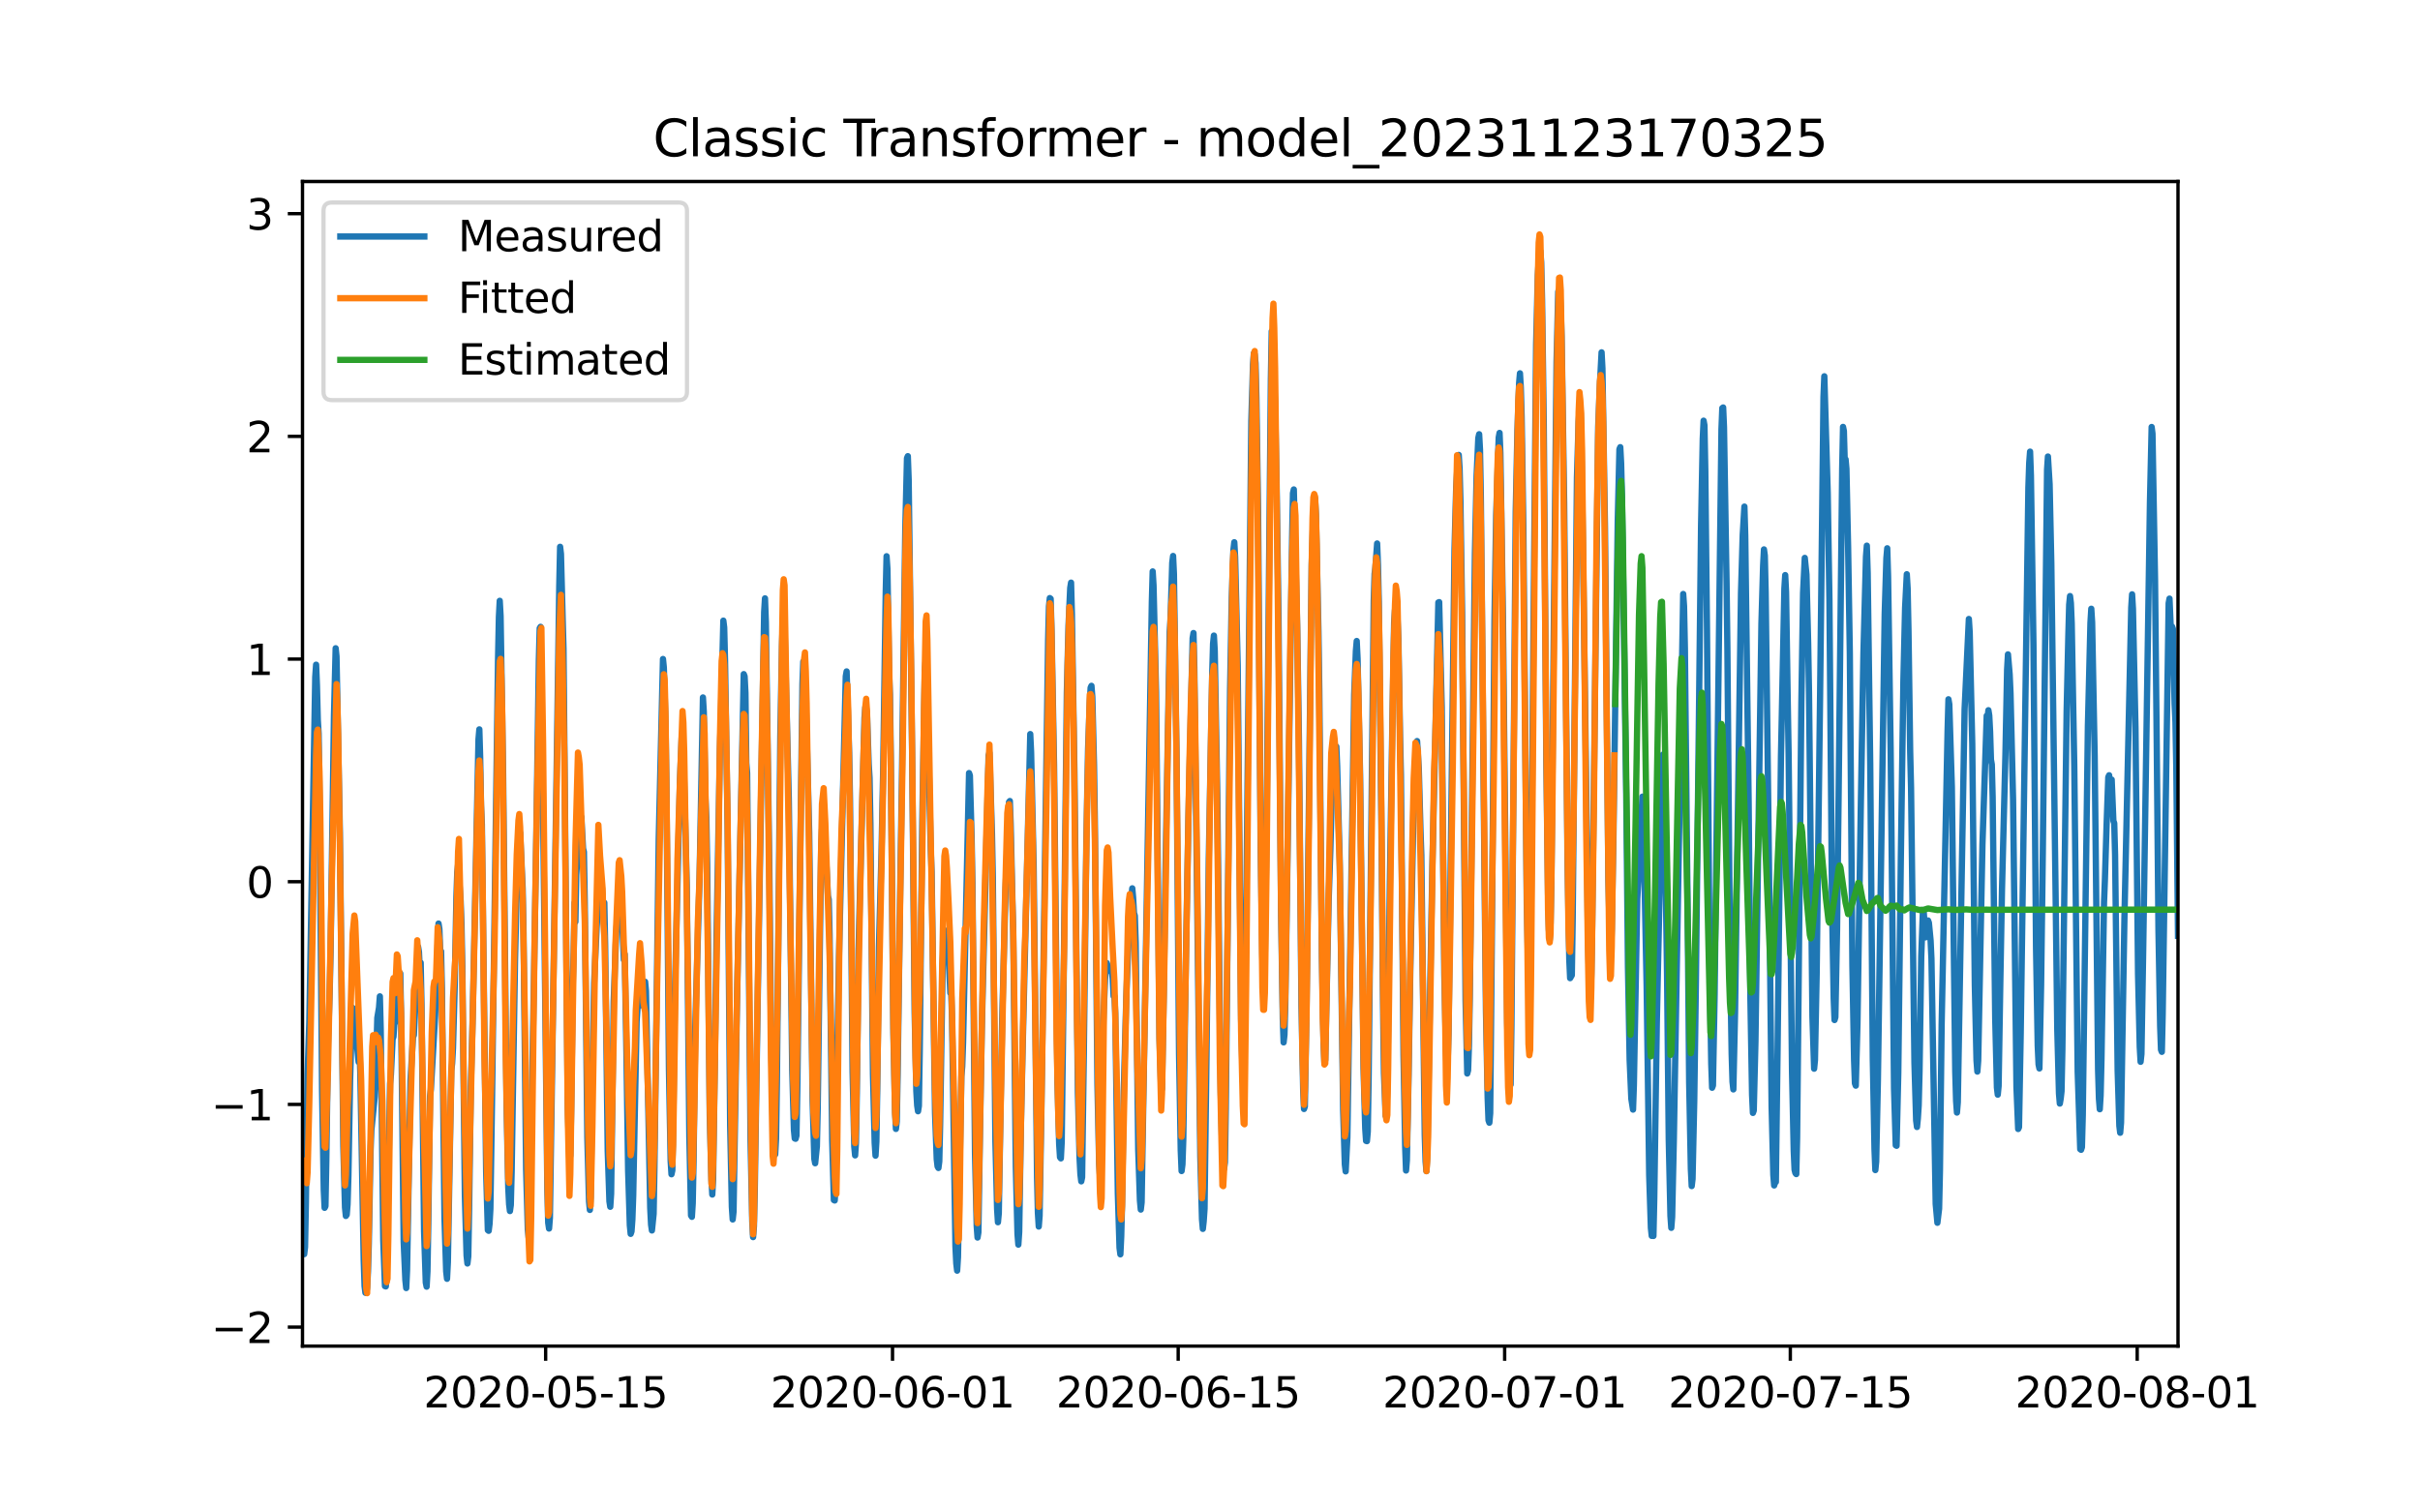 <?xml version="1.0" encoding="utf-8" standalone="no"?>
<!DOCTYPE svg PUBLIC "-//W3C//DTD SVG 1.1//EN"
  "http://www.w3.org/Graphics/SVG/1.1/DTD/svg11.dtd">
<svg xmlns:xlink="http://www.w3.org/1999/xlink" width="576pt" height="360pt" viewBox="0 0 576 360" xmlns="http://www.w3.org/2000/svg" version="1.1">
 <defs>
  <style type="text/css">*{stroke-linejoin: round; stroke-linecap: butt}</style>
 </defs>
 <g id="figure_1">
  <g id="patch_1">
   <path d="M 0 360 
L 576 360 
L 576 0 
L 0 0 
z
" style="fill: #ffffff"/>
  </g>
  <g id="axes_1">
   <g id="patch_2">
    <path d="M 72 320.4 
L 518.4 320.4 
L 518.4 43.2 
L 72 43.2 
z
" style="fill: #ffffff"/>
   </g>
   <g id="matplotlib.axis_1">
    <g id="xtick_1">
     <g id="line2d_1">
      <defs>
       <path id="m9da4e1f06c" d="M 0 0 
L 0 3.5 
" style="stroke: #000000; stroke-width: 0.8"/>
      </defs>
      <g>
       <use xlink:href="#m9da4e1f06c" x="129.874" y="320.4" style="stroke: #000000; stroke-width: 0.8"/>
      </g>
     </g>
     <g id="text_1">
      <!-- 2020-05-15 -->
      <g transform="translate(100.816 334.998) scale(0.1 -0.1)">
       <defs>
        <path id="DejaVuSans-32" d="M 1228 531 
L 3431 531 
L 3431 0 
L 469 0 
L 469 531 
Q 828 903 1448 1529 
Q 2069 2156 2228 2338 
Q 2531 2678 2651 2914 
Q 2772 3150 2772 3378 
Q 2772 3750 2511 3984 
Q 2250 4219 1831 4219 
Q 1534 4219 1204 4116 
Q 875 4013 500 3803 
L 500 4441 
Q 881 4594 1212 4672 
Q 1544 4750 1819 4750 
Q 2544 4750 2975 4387 
Q 3406 4025 3406 3419 
Q 3406 3131 3298 2873 
Q 3191 2616 2906 2266 
Q 2828 2175 2409 1742 
Q 1991 1309 1228 531 
z
" transform="scale(0.016)"/>
        <path id="DejaVuSans-30" d="M 2034 4250 
Q 1547 4250 1301 3770 
Q 1056 3291 1056 2328 
Q 1056 1369 1301 889 
Q 1547 409 2034 409 
Q 2525 409 2770 889 
Q 3016 1369 3016 2328 
Q 3016 3291 2770 3770 
Q 2525 4250 2034 4250 
z
M 2034 4750 
Q 2819 4750 3233 4129 
Q 3647 3509 3647 2328 
Q 3647 1150 3233 529 
Q 2819 -91 2034 -91 
Q 1250 -91 836 529 
Q 422 1150 422 2328 
Q 422 3509 836 4129 
Q 1250 4750 2034 4750 
z
" transform="scale(0.016)"/>
        <path id="DejaVuSans-2d" d="M 313 2009 
L 1997 2009 
L 1997 1497 
L 313 1497 
L 313 2009 
z
" transform="scale(0.016)"/>
        <path id="DejaVuSans-35" d="M 691 4666 
L 3169 4666 
L 3169 4134 
L 1269 4134 
L 1269 2991 
Q 1406 3038 1543 3061 
Q 1681 3084 1819 3084 
Q 2600 3084 3056 2656 
Q 3513 2228 3513 1497 
Q 3513 744 3044 326 
Q 2575 -91 1722 -91 
Q 1428 -91 1123 -41 
Q 819 9 494 109 
L 494 744 
Q 775 591 1075 516 
Q 1375 441 1709 441 
Q 2250 441 2565 725 
Q 2881 1009 2881 1497 
Q 2881 1984 2565 2268 
Q 2250 2553 1709 2553 
Q 1456 2553 1204 2497 
Q 953 2441 691 2322 
L 691 4666 
z
" transform="scale(0.016)"/>
        <path id="DejaVuSans-31" d="M 794 531 
L 1825 531 
L 1825 4091 
L 703 3866 
L 703 4441 
L 1819 4666 
L 2450 4666 
L 2450 531 
L 3481 531 
L 3481 0 
L 794 0 
L 794 531 
z
" transform="scale(0.016)"/>
       </defs>
       <use xlink:href="#DejaVuSans-32"/>
       <use xlink:href="#DejaVuSans-30" x="63.623"/>
       <use xlink:href="#DejaVuSans-32" x="127.246"/>
       <use xlink:href="#DejaVuSans-30" x="190.869"/>
       <use xlink:href="#DejaVuSans-2d" x="254.492"/>
       <use xlink:href="#DejaVuSans-30" x="290.576"/>
       <use xlink:href="#DejaVuSans-35" x="354.199"/>
       <use xlink:href="#DejaVuSans-2d" x="417.822"/>
       <use xlink:href="#DejaVuSans-31" x="453.906"/>
       <use xlink:href="#DejaVuSans-35" x="517.529"/>
      </g>
     </g>
    </g>
    <g id="xtick_2">
     <g id="line2d_2">
      <g>
       <use xlink:href="#m9da4e1f06c" x="212.436" y="320.4" style="stroke: #000000; stroke-width: 0.8"/>
      </g>
     </g>
     <g id="text_2">
      <!-- 2020-06-01 -->
      <g transform="translate(183.378 334.998) scale(0.1 -0.1)">
       <defs>
        <path id="DejaVuSans-36" d="M 2113 2584 
Q 1688 2584 1439 2293 
Q 1191 2003 1191 1497 
Q 1191 994 1439 701 
Q 1688 409 2113 409 
Q 2538 409 2786 701 
Q 3034 994 3034 1497 
Q 3034 2003 2786 2293 
Q 2538 2584 2113 2584 
z
M 3366 4563 
L 3366 3988 
Q 3128 4100 2886 4159 
Q 2644 4219 2406 4219 
Q 1781 4219 1451 3797 
Q 1122 3375 1075 2522 
Q 1259 2794 1537 2939 
Q 1816 3084 2150 3084 
Q 2853 3084 3261 2657 
Q 3669 2231 3669 1497 
Q 3669 778 3244 343 
Q 2819 -91 2113 -91 
Q 1303 -91 875 529 
Q 447 1150 447 2328 
Q 447 3434 972 4092 
Q 1497 4750 2381 4750 
Q 2619 4750 2861 4703 
Q 3103 4656 3366 4563 
z
" transform="scale(0.016)"/>
       </defs>
       <use xlink:href="#DejaVuSans-32"/>
       <use xlink:href="#DejaVuSans-30" x="63.623"/>
       <use xlink:href="#DejaVuSans-32" x="127.246"/>
       <use xlink:href="#DejaVuSans-30" x="190.869"/>
       <use xlink:href="#DejaVuSans-2d" x="254.492"/>
       <use xlink:href="#DejaVuSans-30" x="290.576"/>
       <use xlink:href="#DejaVuSans-36" x="354.199"/>
       <use xlink:href="#DejaVuSans-2d" x="417.822"/>
       <use xlink:href="#DejaVuSans-30" x="453.906"/>
       <use xlink:href="#DejaVuSans-31" x="517.529"/>
      </g>
     </g>
    </g>
    <g id="xtick_3">
     <g id="line2d_3">
      <g>
       <use xlink:href="#m9da4e1f06c" x="280.428" y="320.4" style="stroke: #000000; stroke-width: 0.8"/>
      </g>
     </g>
     <g id="text_3">
      <!-- 2020-06-15 -->
      <g transform="translate(251.37 334.998) scale(0.1 -0.1)">
       <use xlink:href="#DejaVuSans-32"/>
       <use xlink:href="#DejaVuSans-30" x="63.623"/>
       <use xlink:href="#DejaVuSans-32" x="127.246"/>
       <use xlink:href="#DejaVuSans-30" x="190.869"/>
       <use xlink:href="#DejaVuSans-2d" x="254.492"/>
       <use xlink:href="#DejaVuSans-30" x="290.576"/>
       <use xlink:href="#DejaVuSans-36" x="354.199"/>
       <use xlink:href="#DejaVuSans-2d" x="417.822"/>
       <use xlink:href="#DejaVuSans-31" x="453.906"/>
       <use xlink:href="#DejaVuSans-35" x="517.529"/>
      </g>
     </g>
    </g>
    <g id="xtick_4">
     <g id="line2d_4">
      <g>
       <use xlink:href="#m9da4e1f06c" x="358.133" y="320.4" style="stroke: #000000; stroke-width: 0.8"/>
      </g>
     </g>
     <g id="text_4">
      <!-- 2020-07-01 -->
      <g transform="translate(329.075 334.998) scale(0.1 -0.1)">
       <defs>
        <path id="DejaVuSans-37" d="M 525 4666 
L 3525 4666 
L 3525 4397 
L 1831 0 
L 1172 0 
L 2766 4134 
L 525 4134 
L 525 4666 
z
" transform="scale(0.016)"/>
       </defs>
       <use xlink:href="#DejaVuSans-32"/>
       <use xlink:href="#DejaVuSans-30" x="63.623"/>
       <use xlink:href="#DejaVuSans-32" x="127.246"/>
       <use xlink:href="#DejaVuSans-30" x="190.869"/>
       <use xlink:href="#DejaVuSans-2d" x="254.492"/>
       <use xlink:href="#DejaVuSans-30" x="290.576"/>
       <use xlink:href="#DejaVuSans-37" x="354.199"/>
       <use xlink:href="#DejaVuSans-2d" x="417.822"/>
       <use xlink:href="#DejaVuSans-30" x="453.906"/>
       <use xlink:href="#DejaVuSans-31" x="517.529"/>
      </g>
     </g>
    </g>
    <g id="xtick_5">
     <g id="line2d_5">
      <g>
       <use xlink:href="#m9da4e1f06c" x="426.125" y="320.4" style="stroke: #000000; stroke-width: 0.8"/>
      </g>
     </g>
     <g id="text_5">
      <!-- 2020-07-15 -->
      <g transform="translate(397.067 334.998) scale(0.1 -0.1)">
       <use xlink:href="#DejaVuSans-32"/>
       <use xlink:href="#DejaVuSans-30" x="63.623"/>
       <use xlink:href="#DejaVuSans-32" x="127.246"/>
       <use xlink:href="#DejaVuSans-30" x="190.869"/>
       <use xlink:href="#DejaVuSans-2d" x="254.492"/>
       <use xlink:href="#DejaVuSans-30" x="290.576"/>
       <use xlink:href="#DejaVuSans-37" x="354.199"/>
       <use xlink:href="#DejaVuSans-2d" x="417.822"/>
       <use xlink:href="#DejaVuSans-31" x="453.906"/>
       <use xlink:href="#DejaVuSans-35" x="517.529"/>
      </g>
     </g>
    </g>
    <g id="xtick_6">
     <g id="line2d_6">
      <g>
       <use xlink:href="#m9da4e1f06c" x="508.687" y="320.4" style="stroke: #000000; stroke-width: 0.8"/>
      </g>
     </g>
     <g id="text_6">
      <!-- 2020-08-01 -->
      <g transform="translate(479.629 334.998) scale(0.1 -0.1)">
       <defs>
        <path id="DejaVuSans-38" d="M 2034 2216 
Q 1584 2216 1326 1975 
Q 1069 1734 1069 1313 
Q 1069 891 1326 650 
Q 1584 409 2034 409 
Q 2484 409 2743 651 
Q 3003 894 3003 1313 
Q 3003 1734 2745 1975 
Q 2488 2216 2034 2216 
z
M 1403 2484 
Q 997 2584 770 2862 
Q 544 3141 544 3541 
Q 544 4100 942 4425 
Q 1341 4750 2034 4750 
Q 2731 4750 3128 4425 
Q 3525 4100 3525 3541 
Q 3525 3141 3298 2862 
Q 3072 2584 2669 2484 
Q 3125 2378 3379 2068 
Q 3634 1759 3634 1313 
Q 3634 634 3220 271 
Q 2806 -91 2034 -91 
Q 1263 -91 848 271 
Q 434 634 434 1313 
Q 434 1759 690 2068 
Q 947 2378 1403 2484 
z
M 1172 3481 
Q 1172 3119 1398 2916 
Q 1625 2713 2034 2713 
Q 2441 2713 2670 2916 
Q 2900 3119 2900 3481 
Q 2900 3844 2670 4047 
Q 2441 4250 2034 4250 
Q 1625 4250 1398 4047 
Q 1172 3844 1172 3481 
z
" transform="scale(0.016)"/>
       </defs>
       <use xlink:href="#DejaVuSans-32"/>
       <use xlink:href="#DejaVuSans-30" x="63.623"/>
       <use xlink:href="#DejaVuSans-32" x="127.246"/>
       <use xlink:href="#DejaVuSans-30" x="190.869"/>
       <use xlink:href="#DejaVuSans-2d" x="254.492"/>
       <use xlink:href="#DejaVuSans-30" x="290.576"/>
       <use xlink:href="#DejaVuSans-38" x="354.199"/>
       <use xlink:href="#DejaVuSans-2d" x="417.822"/>
       <use xlink:href="#DejaVuSans-30" x="453.906"/>
       <use xlink:href="#DejaVuSans-31" x="517.529"/>
      </g>
     </g>
    </g>
   </g>
   <g id="matplotlib.axis_2">
    <g id="ytick_1">
     <g id="line2d_7">
      <defs>
       <path id="m617c417a61" d="M 0 0 
L -3.5 0 
" style="stroke: #000000; stroke-width: 0.8"/>
      </defs>
      <g>
       <use xlink:href="#m617c417a61" x="72" y="315.877" style="stroke: #000000; stroke-width: 0.8"/>
      </g>
     </g>
     <g id="text_7">
      <!-- −2 -->
      <g transform="translate(50.258 319.676) scale(0.1 -0.1)">
       <defs>
        <path id="DejaVuSans-2212" d="M 678 2272 
L 4684 2272 
L 4684 1741 
L 678 1741 
L 678 2272 
z
" transform="scale(0.016)"/>
       </defs>
       <use xlink:href="#DejaVuSans-2212"/>
       <use xlink:href="#DejaVuSans-32" x="83.789"/>
      </g>
     </g>
    </g>
    <g id="ytick_2">
     <g id="line2d_8">
      <g>
       <use xlink:href="#m617c417a61" x="72" y="262.873" style="stroke: #000000; stroke-width: 0.8"/>
      </g>
     </g>
     <g id="text_8">
      <!-- −1 -->
      <g transform="translate(50.258 266.672) scale(0.1 -0.1)">
       <use xlink:href="#DejaVuSans-2212"/>
       <use xlink:href="#DejaVuSans-31" x="83.789"/>
      </g>
     </g>
    </g>
    <g id="ytick_3">
     <g id="line2d_9">
      <g>
       <use xlink:href="#m617c417a61" x="72" y="209.869" style="stroke: #000000; stroke-width: 0.8"/>
      </g>
     </g>
     <g id="text_9">
      <!-- 0 -->
      <g transform="translate(58.638 213.668) scale(0.1 -0.1)">
       <use xlink:href="#DejaVuSans-30"/>
      </g>
     </g>
    </g>
    <g id="ytick_4">
     <g id="line2d_10">
      <g>
       <use xlink:href="#m617c417a61" x="72" y="156.865" style="stroke: #000000; stroke-width: 0.8"/>
      </g>
     </g>
     <g id="text_10">
      <!-- 1 -->
      <g transform="translate(58.638 160.664) scale(0.1 -0.1)">
       <use xlink:href="#DejaVuSans-31"/>
      </g>
     </g>
    </g>
    <g id="ytick_5">
     <g id="line2d_11">
      <g>
       <use xlink:href="#m617c417a61" x="72" y="103.861" style="stroke: #000000; stroke-width: 0.8"/>
      </g>
     </g>
     <g id="text_11">
      <!-- 2 -->
      <g transform="translate(58.638 107.66) scale(0.1 -0.1)">
       <use xlink:href="#DejaVuSans-32"/>
      </g>
     </g>
    </g>
    <g id="ytick_6">
     <g id="line2d_12">
      <g>
       <use xlink:href="#m617c417a61" x="72" y="50.857" style="stroke: #000000; stroke-width: 0.8"/>
      </g>
     </g>
     <g id="text_12">
      <!-- 3 -->
      <g transform="translate(58.638 54.657) scale(0.1 -0.1)">
       <defs>
        <path id="DejaVuSans-33" d="M 2597 2516 
Q 3050 2419 3304 2112 
Q 3559 1806 3559 1356 
Q 3559 666 3084 287 
Q 2609 -91 1734 -91 
Q 1441 -91 1130 -33 
Q 819 25 488 141 
L 488 750 
Q 750 597 1062 519 
Q 1375 441 1716 441 
Q 2309 441 2620 675 
Q 2931 909 2931 1356 
Q 2931 1769 2642 2001 
Q 2353 2234 1838 2234 
L 1294 2234 
L 1294 2753 
L 1863 2753 
Q 2328 2753 2575 2939 
Q 2822 3125 2822 3475 
Q 2822 3834 2567 4026 
Q 2313 4219 1838 4219 
Q 1578 4219 1281 4162 
Q 984 4106 628 3988 
L 628 4550 
Q 988 4650 1302 4700 
Q 1616 4750 1894 4750 
Q 2613 4750 3031 4423 
Q 3450 4097 3450 3541 
Q 3450 3153 3228 2886 
Q 3006 2619 2597 2516 
z
" transform="scale(0.016)"/>
       </defs>
       <use xlink:href="#DejaVuSans-33"/>
      </g>
     </g>
    </g>
   </g>
   <g id="line2d_13">
    <path d="M 72 287.279 
L 72.405 298.512 
L 72.607 296.806 
L 72.809 286.239 
L 73.214 255.62 
L 73.619 243.305 
L 75.035 161.14 
L 75.238 158.207 
L 75.44 163.22 
L 75.642 171.353 
L 75.845 174.619 
L 76.047 189.721 
L 76.654 259.322 
L 77.059 283.16 
L 77.261 287.487 
L 77.464 287.113 
L 77.666 276.504 
L 78.071 248.277 
L 78.475 235.921 
L 78.678 226.872 
L 79.487 170.417 
L 79.892 154.296 
L 80.094 156.231 
L 80.904 198.25 
L 81.713 272.885 
L 82.118 287.404 
L 82.32 289.422 
L 82.523 289.13 
L 82.725 286.634 
L 82.927 279.874 
L 83.332 257.096 
L 83.737 242.91 
L 83.939 239.894 
L 84.141 240.164 
L 84.546 246.509 
L 84.749 248.589 
L 84.951 248.61 
L 85.356 252.77 
L 85.558 249.462 
L 85.76 255.536 
L 86.57 300.093 
L 86.772 306.125 
L 86.974 307.706 
L 87.177 307.768 
L 87.379 306.437 
L 87.582 302.735 
L 87.784 296.036 
L 88.189 274.174 
L 88.391 269.036 
L 89.2 261.028 
L 89.403 256.93 
L 89.807 242.265 
L 90.212 239.831 
L 90.415 237.148 
L 90.617 245.032 
L 91.224 295.184 
L 91.629 306.125 
L 91.831 306.188 
L 92.033 303.712 
L 92.843 257.949 
L 93.045 255.828 
L 93.45 247.299 
L 93.652 246.779 
L 93.855 243.867 
L 94.057 243.243 
L 94.259 240.643 
L 94.462 234.298 
L 94.664 231.469 
L 94.866 232.385 
L 95.069 235.505 
L 95.271 231.698 
L 95.473 241.724 
L 96.081 295.558 
L 96.485 304.69 
L 96.688 306.583 
L 96.89 302.277 
L 97.699 257.221 
L 98.306 246.8 
L 98.509 246.425 
L 99.521 225.374 
L 99.723 226.623 
L 99.925 230.949 
L 100.128 229.14 
L 100.33 239.207 
L 100.937 293.104 
L 101.342 305.272 
L 101.544 306.25 
L 101.747 302.568 
L 101.949 290.711 
L 102.354 260.924 
L 102.556 259.385 
L 103.568 241.745 
L 104.377 219.821 
L 104.58 221.089 
L 104.782 226.435 
L 104.984 226.415 
L 105.187 235.234 
L 105.794 289.983 
L 106.198 302.63 
L 106.401 304.378 
L 106.603 300.384 
L 107.413 254.829 
L 107.615 253.123 
L 107.817 249.483 
L 108.222 235.068 
L 108.627 213.539 
L 108.829 207.652 
L 109.031 205.78 
L 109.638 214.391 
L 109.841 219.779 
L 110.043 230.096 
L 110.65 284.7 
L 111.055 298.845 
L 111.257 300.738 
L 111.46 299.011 
L 111.662 287.695 
L 112.067 258.677 
L 112.471 243.804 
L 113.888 175.951 
L 114.09 173.6 
L 114.293 180.36 
L 114.495 191.697 
L 114.697 196.253 
L 115.102 229.992 
L 115.709 278.959 
L 116.114 292.791 
L 116.316 292.958 
L 116.519 291.315 
L 116.721 287.716 
L 117.126 260.695 
L 118.542 156.876 
L 118.745 146.85 
L 118.947 143.001 
L 119.149 146.642 
L 119.756 184.209 
L 120.566 262.921 
L 120.97 282.578 
L 121.173 286.634 
L 121.375 288.257 
L 121.578 286.822 
L 121.78 278.959 
L 122.589 228.37 
L 123.196 203.117 
L 123.399 198.582 
L 123.601 198.79 
L 123.803 198.229 
L 124.411 211.521 
L 124.613 222.4 
L 125.22 278.231 
L 125.625 292.646 
L 125.827 294.622 
L 126.029 292.105 
L 127.041 236.17 
L 127.648 199.061 
L 128.255 157.021 
L 128.458 149.533 
L 128.66 149.2 
L 129.267 193.174 
L 130.279 283.285 
L 130.481 291.044 
L 130.684 292.417 
L 130.886 289.859 
L 132.505 181.817 
L 133.112 139.486 
L 133.314 130.146 
L 133.517 131.831 
L 133.921 147.078 
L 134.124 154.442 
L 135.135 263.441 
L 135.54 275.963 
L 135.743 275.027 
L 135.945 264.523 
L 136.35 233.362 
L 136.552 226.643 
L 136.754 214.87 
L 136.957 219.404 
L 137.159 208.193 
L 137.766 199.435 
L 137.968 199.83 
L 138.373 194.464 
L 138.778 201.952 
L 138.98 202.784 
L 139.183 214.495 
L 139.79 270.68 
L 140.194 285.927 
L 140.397 287.986 
L 140.599 284.991 
L 141.004 255.016 
L 141.409 234.007 
L 142.016 220.715 
L 142.623 211.646 
L 142.825 211.375 
L 143.027 210.169 
L 143.23 210.855 
L 143.634 216.097 
L 143.837 214.87 
L 144.039 224.979 
L 144.646 273.946 
L 145.051 285.948 
L 145.253 287.238 
L 145.456 284.117 
L 145.86 254.684 
L 146.063 238.354 
L 146.67 222.005 
L 146.872 219.342 
L 147.075 218.26 
L 147.479 207.236 
L 147.682 215.639 
L 147.884 216.617 
L 148.086 219.217 
L 148.491 228.474 
L 148.693 227.122 
L 149.098 250.606 
L 149.503 278.584 
L 149.908 291.627 
L 150.11 293.686 
L 150.312 293.104 
L 150.515 290.275 
L 150.717 284.554 
L 151.122 263.628 
L 151.526 243.076 
L 151.931 237.252 
L 152.133 236.815 
L 152.336 238.791 
L 152.538 239.311 
L 152.741 237.252 
L 152.943 237.543 
L 153.145 236.566 
L 153.348 236.607 
L 153.55 233.674 
L 153.752 235.879 
L 154.764 287.508 
L 154.966 291.481 
L 155.169 292.875 
L 155.574 288.922 
L 155.776 277.815 
L 156.788 199.622 
L 157.799 156.855 
L 158.002 158.873 
L 158.407 172.123 
L 158.609 185.727 
L 159.216 254.6 
L 159.621 276.275 
L 159.823 279.499 
L 160.025 278.584 
L 160.228 268.745 
L 160.632 236.17 
L 161.847 185.686 
L 162.251 175.597 
L 162.454 175.743 
L 162.656 178.613 
L 163.465 210.543 
L 164.073 270.617 
L 164.477 289.297 
L 164.68 289.63 
L 164.882 286.385 
L 165.084 276.192 
L 165.489 244.304 
L 166.501 209.087 
L 167.31 166.008 
L 167.513 169.377 
L 167.917 190.033 
L 168.12 194.505 
L 168.322 205.904 
L 168.929 265.542 
L 169.334 280.789 
L 169.536 284.325 
L 169.739 280.644 
L 170.143 253.248 
L 170.548 222.816 
L 171.357 178.072 
L 171.56 172.019 
L 172.167 147.723 
L 172.369 149.346 
L 172.572 157.292 
L 173.179 196.419 
L 173.786 267.788 
L 174.19 287.258 
L 174.393 290.254 
L 174.595 288.423 
L 175 264.127 
L 175.405 239.02 
L 177.023 160.454 
L 177.226 160.974 
L 177.428 164.905 
L 177.63 181.567 
L 177.833 184.021 
L 178.238 228.328 
L 178.642 271.429 
L 179.047 290.711 
L 179.249 294.456 
L 179.452 291.918 
L 179.654 283.181 
L 180.261 243.139 
L 181.88 145.705 
L 182.082 142.419 
L 182.285 148.118 
L 183.094 204.74 
L 183.499 243.95 
L 183.904 265.521 
L 184.308 273.405 
L 184.511 274.778 
L 184.713 271.117 
L 184.915 257.658 
L 185.725 175.181 
L 186.129 153.672 
L 186.332 147.578 
L 186.534 146.808 
L 186.737 149.367 
L 187.748 190.054 
L 188.558 254.642 
L 188.962 268.912 
L 189.165 270.971 
L 189.367 271.054 
L 189.57 270.305 
L 189.772 259.447 
L 190.986 162.825 
L 191.188 157.479 
L 191.391 157.437 
L 191.795 166.652 
L 192.605 198.187 
L 193.414 261.985 
L 193.819 275.797 
L 194.021 276.878 
L 194.426 272.885 
L 194.628 263.857 
L 195.438 202.472 
L 195.64 197.418 
L 195.843 198.645 
L 196.247 204.76 
L 196.45 205.343 
L 196.652 204.948 
L 197.057 213.227 
L 197.259 214.079 
L 197.461 222.566 
L 198.069 271.325 
L 198.473 285.636 
L 198.676 285.74 
L 198.878 282.058 
L 199.283 251.002 
L 199.687 227.975 
L 201.306 160.974 
L 201.509 159.809 
L 202.116 179.175 
L 202.318 190.428 
L 202.925 255.079 
L 203.33 272.885 
L 203.532 275.006 
L 203.735 271.99 
L 203.937 260.362 
L 204.342 226.061 
L 205.758 170.896 
L 205.96 168.379 
L 206.163 168.525 
L 206.365 169.96 
L 206.77 181.921 
L 206.972 185.145 
L 207.175 196.086 
L 207.782 255.682 
L 208.186 271.99 
L 208.389 275.069 
L 208.591 271.699 
L 208.793 259.717 
L 209.198 225.603 
L 209.805 203.117 
L 210.21 183.044 
L 210.817 140.963 
L 211.019 132.393 
L 211.222 135.388 
L 211.626 160.1 
L 211.829 165.363 
L 212.031 180.236 
L 212.638 245.905 
L 213.043 264.668 
L 213.245 268.704 
L 213.448 266.977 
L 213.65 256.16 
L 214.257 212.478 
L 214.662 185.873 
L 215.471 125.944 
L 215.876 109.054 
L 216.078 108.575 
L 216.281 114.171 
L 217.09 178.572 
L 217.697 241.1 
L 218.102 259.738 
L 218.304 263.129 
L 218.507 264.502 
L 218.709 263.233 
L 218.911 250.378 
L 219.518 195.046 
L 220.125 159.497 
L 220.328 157.313 
L 220.53 159.559 
L 221.542 202.285 
L 221.744 207.485 
L 222.554 264.939 
L 222.958 275.922 
L 223.161 277.648 
L 223.363 278.002 
L 223.566 276.421 
L 223.768 267.622 
L 224.375 229.035 
L 224.78 221.381 
L 225.387 223.461 
L 225.589 227.018 
L 225.791 227.912 
L 226.196 236.378 
L 226.399 236.025 
L 226.601 242.515 
L 227.41 296.661 
L 227.613 300.738 
L 227.815 302.443 
L 228.017 299.219 
L 228.827 256.202 
L 229.029 253.851 
L 229.232 248.048 
L 230.648 184.001 
L 230.85 184.583 
L 231.255 199.144 
L 231.457 210.148 
L 232.065 274.466 
L 232.469 291.814 
L 232.672 294.56 
L 232.874 293.332 
L 233.279 267.788 
L 233.683 245.032 
L 235.302 179.799 
L 235.505 179.196 
L 236.112 198.499 
L 236.314 208.962 
L 236.921 271.72 
L 237.326 287.758 
L 237.528 290.919 
L 237.731 288.777 
L 238.135 264.585 
L 238.54 242.577 
L 239.349 211.334 
L 239.754 201.224 
L 240.159 190.907 
L 240.361 190.657 
L 240.564 196.169 
L 240.968 213.955 
L 241.171 221.609 
L 241.778 277.711 
L 242.182 293.728 
L 242.385 296.245 
L 242.587 293.228 
L 242.992 268.267 
L 243.397 250.128 
L 245.218 174.723 
L 245.42 179.008 
L 246.027 206.071 
L 246.837 280.29 
L 247.039 288.735 
L 247.241 291.939 
L 247.444 289.38 
L 247.848 265.583 
L 249.467 152.466 
L 249.67 144.312 
L 249.872 142.356 
L 250.074 142.523 
L 250.277 149.533 
L 250.884 181.962 
L 251.693 257.679 
L 252.098 272.344 
L 252.3 275.443 
L 252.503 275.714 
L 252.705 271.803 
L 253.11 238.729 
L 253.919 164.801 
L 254.324 148.846 
L 254.729 139.944 
L 254.931 138.675 
L 255.133 146.246 
L 255.74 184.084 
L 256.55 260.029 
L 256.954 275.651 
L 257.157 279.499 
L 257.359 281.184 
L 257.562 280.207 
L 257.966 251.043 
L 258.573 200.163 
L 258.978 178.28 
L 259.383 167.152 
L 259.585 163.678 
L 259.787 163.241 
L 259.99 165.883 
L 260.395 182.025 
L 260.597 195.504 
L 261.204 258.095 
L 261.609 276.982 
L 261.811 279.936 
L 262.013 279.146 
L 262.418 254.954 
L 262.62 242.827 
L 263.025 233.071 
L 263.228 230.242 
L 263.43 229.223 
L 263.835 230.512 
L 264.037 230.2 
L 264.239 231.157 
L 264.442 231.24 
L 264.644 230.97 
L 264.846 233.029 
L 265.049 237.106 
L 265.251 237.106 
L 265.453 241.163 
L 266.061 284.034 
L 266.465 296.993 
L 266.668 298.553 
L 266.87 294.331 
L 267.072 286.301 
L 267.477 259.551 
L 268.084 237.169 
L 268.489 226.789 
L 269.096 215.431 
L 269.501 211.438 
L 269.703 213.643 
L 269.905 217.283 
L 270.108 217.969 
L 270.31 224.334 
L 270.917 273.654 
L 271.322 285.74 
L 271.524 287.903 
L 271.727 286.177 
L 274.155 143.251 
L 274.357 136.012 
L 274.56 139.382 
L 275.167 164.78 
L 275.976 247.133 
L 276.381 259.821 
L 276.583 259.114 
L 276.988 237.065 
L 277.393 207.881 
L 278.404 150.386 
L 278.607 147.307 
L 279.011 133.953 
L 279.214 132.33 
L 279.416 136.636 
L 280.023 178.759 
L 280.63 250.794 
L 281.035 273.8 
L 281.237 278.73 
L 281.44 277.17 
L 281.642 271.221 
L 282.249 229.056 
L 282.856 195.088 
L 283.868 151.883 
L 284.07 150.677 
L 284.273 158.914 
L 285.284 242.806 
L 285.689 275.298 
L 286.094 290.191 
L 286.296 292.5 
L 286.499 290.67 
L 286.701 287.695 
L 287.106 256.368 
L 287.713 204.303 
L 288.522 160.433 
L 288.725 153.236 
L 288.927 151.28 
L 289.129 154.9 
L 289.736 189.055 
L 290.546 259.842 
L 290.95 275.277 
L 291.153 278.085 
L 291.355 278.168 
L 291.558 276.67 
L 291.76 264.065 
L 292.772 164.385 
L 293.176 142.169 
L 293.581 130.812 
L 293.784 129.064 
L 293.986 132.621 
L 294.593 158.415 
L 295.402 242.556 
L 295.807 257.408 
L 296.009 257.242 
L 296.414 236.732 
L 297.831 100.192 
L 298.235 86.734 
L 298.438 84.113 
L 298.64 84.383 
L 298.842 86.463 
L 299.045 94.597 
L 299.45 121.888 
L 300.057 201.827 
L 300.461 227.371 
L 300.664 233.466 
L 300.866 234.194 
L 301.068 227.288 
L 301.473 196.877 
L 302.485 90.312 
L 302.687 78.85 
L 302.89 78.954 
L 303.092 87.15 
L 303.497 95.907 
L 303.901 118.435 
L 304.306 146.725 
L 304.913 216.804 
L 305.318 242.473 
L 305.52 248.11 
L 305.723 246.301 
L 305.925 239.083 
L 306.532 198.624 
L 307.544 127.733 
L 307.746 117.395 
L 307.949 116.5 
L 308.758 149.179 
L 309.163 175.576 
L 309.77 239.374 
L 310.174 259.509 
L 310.377 263.961 
L 310.579 263.378 
L 310.984 239.665 
L 312.198 134.306 
L 312.603 122.533 
L 312.805 118.102 
L 313.007 118.664 
L 313.21 122.408 
L 313.817 150.344 
L 314.019 164.198 
L 314.626 227.579 
L 315.031 248.339 
L 315.233 252.978 
L 315.436 252.312 
L 315.84 233.3 
L 316.245 214.35 
L 316.65 202.181 
L 317.055 186.684 
L 317.662 179.071 
L 317.864 178.613 
L 318.066 177.698 
L 318.269 182.441 
L 318.876 204.864 
L 319.685 264.21 
L 320.09 277.149 
L 320.292 278.813 
L 320.697 270.784 
L 321.102 244.22 
L 322.316 165.3 
L 322.721 154.92 
L 322.923 152.57 
L 323.125 156.751 
L 323.732 184.729 
L 324.542 254.143 
L 324.947 268.62 
L 325.149 271.553 
L 325.351 271.616 
L 325.554 269.328 
L 325.756 256.847 
L 326.97 143.001 
L 327.172 136.595 
L 327.375 134.993 
L 327.78 129.356 
L 327.982 134.41 
L 328.184 143.313 
L 328.791 195.629 
L 329.196 239.915 
L 329.398 255.349 
L 329.803 265.583 
L 330.005 264.627 
L 330.208 258.948 
L 330.815 209.815 
L 331.422 171.104 
L 331.827 148.139 
L 332.029 145.206 
L 332.231 145.227 
L 332.434 145.414 
L 332.636 147.536 
L 332.838 152.133 
L 333.243 175.347 
L 333.446 184.479 
L 334.053 251.043 
L 334.457 273.113 
L 334.66 278.605 
L 334.862 276.171 
L 335.267 256.077 
L 335.671 231.407 
L 336.481 190.782 
L 336.683 185.644 
L 336.886 184.521 
L 337.088 178.26 
L 337.29 176.387 
L 337.695 182.94 
L 338.1 197.584 
L 338.302 203.533 
L 339.112 270.201 
L 339.314 276.483 
L 339.516 278.751 
L 339.719 274.632 
L 340.123 250.981 
L 340.933 205.946 
L 342.349 143.397 
L 342.552 143.313 
L 343.159 168.317 
L 343.766 231.885 
L 344.17 250.128 
L 344.373 254.954 
L 344.575 252.791 
L 344.778 245.781 
L 345.182 214.495 
L 346.194 130.791 
L 346.599 115.835 
L 347.003 109.137 
L 347.206 108.284 
L 347.408 111.508 
L 347.611 119.454 
L 348.015 145.893 
L 348.825 238.188 
L 349.229 255.516 
L 349.432 254.746 
L 349.634 248.88 
L 349.836 237.606 
L 351.051 131.831 
L 351.455 113.235 
L 351.86 104.269 
L 352.062 103.354 
L 352.265 107.036 
L 352.467 118.269 
L 353.277 202.431 
L 353.681 240.851 
L 354.086 261.298 
L 354.288 266.644 
L 354.491 267.227 
L 354.693 264.959 
L 355.098 222.379 
L 355.705 147.598 
L 356.11 122.574 
L 356.717 104.144 
L 356.919 103.042 
L 357.121 107.91 
L 357.526 133.87 
L 357.728 146.725 
L 358.74 243.451 
L 359.145 256.597 
L 359.347 258.49 
L 359.55 258.157 
L 359.752 243.971 
L 360.764 121.763 
L 361.168 102.439 
L 361.573 91.185 
L 361.776 88.856 
L 361.978 92.184 
L 362.18 99.277 
L 362.585 125.403 
L 363.394 215.327 
L 363.799 233.217 
L 364.001 234.049 
L 364.204 228.079 
L 364.406 217.886 
L 365.013 147.37 
L 365.62 81.929 
L 366.025 65.537 
L 366.43 59.276 
L 366.632 59.775 
L 366.834 62.459 
L 367.037 71.299 
L 367.442 100.899 
L 368.049 181.65 
L 368.453 212.602 
L 368.656 221.256 
L 368.858 223.669 
L 369.06 219.717 
L 369.263 209.711 
L 369.87 145.269 
L 370.477 86.255 
L 370.882 69.386 
L 371.084 68.928 
L 371.286 69.656 
L 371.489 73.65 
L 371.691 79.973 
L 372.298 119.537 
L 373.108 205.821 
L 373.512 228.391 
L 373.715 232.821 
L 374.119 232.114 
L 374.322 219.176 
L 375.333 113.755 
L 375.738 100.296 
L 375.941 97.55 
L 376.143 96.427 
L 376.345 101.69 
L 376.75 128.336 
L 377.559 188.161 
L 377.964 223.357 
L 378.369 237.377 
L 378.571 237.606 
L 378.774 231.573 
L 378.976 220.174 
L 380.392 101.669 
L 380.797 91.581 
L 381.202 83.863 
L 381.404 87.691 
L 382.011 125.32 
L 382.821 209.545 
L 383.225 225.915 
L 383.428 226.581 
L 383.63 221.152 
L 384.035 198.541 
L 385.047 123.885 
L 385.451 106.911 
L 385.654 106.433 
L 385.856 110.281 
L 386.058 118.04 
L 387.07 189.201 
L 387.475 229.992 
L 387.88 252.25 
L 388.284 261.548 
L 388.689 264.106 
L 388.891 258.261 
L 389.701 213.975 
L 390.308 202.576 
L 390.915 189.617 
L 391.117 194.485 
L 391.927 234.735 
L 392.534 279.687 
L 392.939 292.271 
L 393.141 294.164 
L 393.343 293.707 
L 393.546 294.185 
L 393.748 285.074 
L 394.355 243.201 
L 395.569 185.748 
L 395.772 179.632 
L 395.974 180.86 
L 396.176 189.326 
L 396.783 232.093 
L 397.188 271.283 
L 397.593 289.422 
L 397.795 292.251 
L 397.997 289.671 
L 398.402 271.221 
L 400.628 141.379 
L 400.83 144.27 
L 401.033 154.4 
L 401.64 212.436 
L 402.045 257.554 
L 402.449 278.231 
L 402.652 282.308 
L 402.854 280.623 
L 403.259 262.11 
L 403.663 233.196 
L 404.878 125.299 
L 405.282 104.415 
L 405.485 100.13 
L 405.687 101.232 
L 405.889 111.924 
L 406.294 149.949 
L 406.901 228.723 
L 407.306 253.207 
L 407.508 258.906 
L 407.711 258.365 
L 408.115 236.753 
L 409.734 102.148 
L 409.937 97.134 
L 410.139 96.989 
L 410.341 101.669 
L 410.948 138.404 
L 411.151 154.588 
L 411.758 226.415 
L 412.162 250.898 
L 412.365 257.492 
L 412.567 259.301 
L 412.972 240.934 
L 414.388 141.129 
L 414.793 127.359 
L 415.198 120.578 
L 415.4 127.463 
L 416.21 191.094 
L 416.614 237.106 
L 417.019 260.57 
L 417.221 264.897 
L 417.424 264.335 
L 417.828 247.902 
L 419.245 148.493 
L 419.65 134.66 
L 419.852 130.77 
L 420.054 132.226 
L 420.257 141.025 
L 421.066 207.361 
L 421.673 263.316 
L 422.078 279.645 
L 422.28 282.162 
L 422.483 281.496 
L 422.685 281.33 
L 423.09 250.107 
L 423.899 180.007 
L 424.709 140.11 
L 424.911 136.886 
L 425.113 140.942 
L 425.518 167.443 
L 425.72 179.404 
L 426.53 255.058 
L 426.935 273.883 
L 427.137 278.418 
L 427.339 279.229 
L 427.542 279.458 
L 427.744 270.742 
L 428.149 229.847 
L 428.756 167.131 
L 429.16 141.15 
L 429.565 132.788 
L 429.97 136.761 
L 430.375 153.194 
L 430.577 164.988 
L 431.386 241.974 
L 431.791 254.371 
L 431.993 252.312 
L 432.398 231.74 
L 433.208 165.8 
L 434.017 94.513 
L 434.219 89.563 
L 435.029 117.333 
L 435.434 142.648 
L 436.041 214.766 
L 436.445 237.585 
L 436.648 242.785 
L 436.85 242.099 
L 437.255 221.235 
L 437.659 185.873 
L 438.469 111.467 
L 438.671 101.607 
L 438.874 102.584 
L 439.076 109.782 
L 439.278 109.324 
L 439.481 111.591 
L 439.885 130.375 
L 440.29 155.44 
L 440.897 229.784 
L 441.302 252.375 
L 441.504 257.866 
L 441.707 258.407 
L 442.111 243.492 
L 442.921 190.824 
L 443.528 155.524 
L 444.135 132.497 
L 444.337 129.876 
L 444.54 136.366 
L 445.147 181.983 
L 445.754 252.021 
L 446.158 273.488 
L 446.361 278.501 
L 446.563 276.483 
L 446.968 257.346 
L 448.587 146.205 
L 448.991 132.85 
L 449.194 130.5 
L 449.396 137.239 
L 450.003 178.114 
L 450.813 259.135 
L 451.217 272.593 
L 451.42 272.718 
L 451.824 255.328 
L 452.432 204.303 
L 453.039 161.889 
L 453.443 144.645 
L 453.848 136.678 
L 454.05 140.089 
L 454.253 150.199 
L 454.657 178.946 
L 454.86 187.495 
L 455.669 252.999 
L 456.074 266.707 
L 456.276 268.246 
L 456.479 266.228 
L 456.681 263.087 
L 456.883 254.996 
L 457.288 227.663 
L 457.693 216.576 
L 457.895 217.283 
L 458.3 223.107 
L 458.502 222.962 
L 458.907 219.092 
L 459.109 219.633 
L 459.514 223.835 
L 459.716 228.183 
L 460.728 286.572 
L 461.133 291.044 
L 461.538 287.695 
L 461.74 278.667 
L 462.145 243.763 
L 463.561 173.787 
L 463.764 166.444 
L 463.966 167.63 
L 464.573 187.329 
L 465.382 255.079 
L 465.585 262.068 
L 465.787 264.814 
L 465.989 262.359 
L 467.608 168.753 
L 468.62 147.328 
L 468.822 150.49 
L 469.43 177.032 
L 470.037 234.402 
L 470.441 252.395 
L 470.644 255.058 
L 470.846 252.458 
L 471.858 200.954 
L 472.87 170.355 
L 473.072 170.854 
L 473.274 169.045 
L 473.477 170.313 
L 473.679 174.141 
L 473.881 180.797 
L 474.084 181.962 
L 474.286 189.721 
L 474.893 242.432 
L 475.298 258.865 
L 475.5 260.549 
L 475.703 258.49 
L 476.107 233.841 
L 476.512 211.583 
L 477.321 179.736 
L 477.726 159.351 
L 477.929 155.753 
L 478.333 160.495 
L 478.536 165.009 
L 479.143 190.22 
L 479.952 258.761 
L 480.357 268.724 
L 480.559 268.308 
L 480.964 245.968 
L 482.785 116.126 
L 482.987 110.156 
L 483.19 107.493 
L 483.392 113.193 
L 483.999 153.506 
L 484.606 225.416 
L 485.011 248.901 
L 485.213 253.352 
L 485.416 254.309 
L 485.82 234.319 
L 486.225 202.763 
L 487.237 111.779 
L 487.439 108.658 
L 487.844 115.294 
L 488.249 134.119 
L 489.261 212.519 
L 489.665 245.032 
L 490.07 260.3 
L 490.272 262.671 
L 490.475 261.527 
L 490.677 259.738 
L 490.879 249.899 
L 491.891 169.294 
L 492.296 151.384 
L 492.498 143.917 
L 492.701 141.878 
L 492.903 143.521 
L 493.105 148.389 
L 493.712 182.274 
L 494.522 255.058 
L 495.129 273.529 
L 495.331 273.675 
L 495.534 273.051 
L 495.736 265.417 
L 496.95 172.914 
L 497.557 148.285 
L 497.76 144.894 
L 497.962 148.139 
L 498.569 179.986 
L 499.378 254.6 
L 499.581 261.506 
L 499.783 264.023 
L 499.985 260.674 
L 500.188 252.063 
L 500.795 214.745 
L 500.997 209.586 
L 501.402 196.357 
L 501.807 184.978 
L 502.009 184.521 
L 502.211 186.601 
L 502.414 187.246 
L 502.616 185.561 
L 503.021 195.379 
L 503.223 195.941 
L 503.426 203.533 
L 504.033 254.767 
L 504.437 267.976 
L 504.64 269.619 
L 504.842 267.227 
L 505.247 242.598 
L 505.651 218.531 
L 507.27 144.603 
L 507.473 141.462 
L 507.675 144.894 
L 508.282 173.226 
L 508.889 231.864 
L 509.294 249.171 
L 509.496 252.728 
L 509.699 250.877 
L 510.103 227.08 
L 511.722 119.579 
L 512.127 101.628 
L 512.329 103.229 
L 512.936 137.967 
L 513.341 177.323 
L 513.746 221.256 
L 514.15 244.22 
L 514.353 249.858 
L 514.555 250.357 
L 514.758 241.371 
L 516.174 143.584 
L 516.376 142.481 
L 516.781 151.904 
L 516.984 149.138 
L 517.186 149.679 
L 517.591 167.568 
L 517.793 171.853 
L 517.995 182.669 
L 518.4 222.754 
L 518.4 222.754 
" clip-path="url(#pbc9a620b55)" style="fill: none; stroke: #1f77b4; stroke-width: 1.5; stroke-linecap: square"/>
   </g>
   <g id="line2d_14">
    <path d="M 72 276.184 
L 72.202 276.184 
L 72.405 276.933 
L 72.607 278.134 
L 73.012 281.63 
L 73.214 279.053 
L 73.619 262.384 
L 75.238 179.645 
L 75.44 174.297 
L 75.642 173.659 
L 76.047 183.755 
L 76.25 194.743 
L 77.059 266.596 
L 77.261 272.939 
L 77.464 273.19 
L 78.071 254.705 
L 78.88 213.803 
L 80.094 162.831 
L 80.297 167.397 
L 80.499 174.929 
L 80.904 202.501 
L 81.511 251.487 
L 81.916 277.1 
L 82.118 282.154 
L 82.32 279.599 
L 82.725 263.54 
L 82.927 260.271 
L 83.939 222.184 
L 84.344 217.903 
L 84.546 219.322 
L 85.963 256.977 
L 86.772 294.717 
L 87.177 306.747 
L 87.379 307.8 
L 87.784 291.761 
L 88.593 249.151 
L 88.796 246.404 
L 88.998 246.381 
L 89.2 246.527 
L 89.403 246.277 
L 89.807 248.106 
L 90.01 246.963 
L 90.212 247.591 
L 90.617 251.287 
L 91.022 262.173 
L 91.426 284.373 
L 91.831 301.605 
L 92.033 305.187 
L 92.236 304.338 
L 92.438 293.978 
L 93.045 247.377 
L 93.45 233.704 
L 93.652 232.805 
L 93.855 235.702 
L 94.057 236.4 
L 94.462 227.182 
L 94.664 227.59 
L 94.866 230.794 
L 95.069 231.374 
L 95.473 241.194 
L 95.878 261.931 
L 96.283 279.459 
L 96.485 290.46 
L 96.688 294.995 
L 96.89 293.357 
L 98.509 235.632 
L 98.914 233.596 
L 99.318 223.805 
L 100.128 235.592 
L 100.33 242.716 
L 100.735 263.615 
L 101.139 279.316 
L 101.544 296.582 
L 101.747 294.637 
L 102.758 245.706 
L 103.163 234.96 
L 103.365 233.632 
L 103.568 233.52 
L 103.77 233.086 
L 104.175 220.704 
L 104.58 223.702 
L 104.984 231.675 
L 105.996 279.454 
L 106.401 296.011 
L 106.603 293.628 
L 107.817 237.559 
L 108.222 230.145 
L 108.424 227.662 
L 109.031 202.674 
L 109.234 199.677 
L 110.043 233.331 
L 110.448 261.284 
L 111.257 292.428 
L 111.46 288.058 
L 112.067 262.035 
L 113.079 216.992 
L 113.483 198.311 
L 113.888 183.637 
L 114.09 181.006 
L 114.293 183.938 
L 114.697 199.132 
L 114.9 212.175 
L 115.304 251.838 
L 115.912 279.474 
L 116.114 285.276 
L 116.316 283.621 
L 116.721 262.729 
L 116.923 257.592 
L 117.733 224.113 
L 118.542 168.463 
L 118.947 157.455 
L 119.149 156.823 
L 119.352 161.644 
L 119.554 170.297 
L 119.959 209.997 
L 120.363 251.044 
L 120.97 280.525 
L 121.173 281.532 
L 121.375 278.004 
L 121.982 246.554 
L 122.589 217.733 
L 122.994 203.409 
L 123.399 195.267 
L 123.601 193.761 
L 123.803 196.799 
L 124.411 214.182 
L 124.815 235.803 
L 125.827 294.938 
L 126.029 300.237 
L 126.232 299.895 
L 126.434 289.801 
L 127.244 223.424 
L 127.851 188.133 
L 128.66 150.186 
L 128.862 149.461 
L 129.267 177.109 
L 130.279 279.586 
L 130.481 289.337 
L 130.684 288.512 
L 131.695 236.429 
L 133.112 150.631 
L 133.517 141.587 
L 133.921 157.873 
L 134.326 180.35 
L 135.135 265.482 
L 135.54 284.641 
L 135.743 279.495 
L 136.957 201.294 
L 137.564 179.122 
L 137.766 180.213 
L 137.968 182.043 
L 139.183 219.339 
L 139.992 268.958 
L 140.397 284.935 
L 140.599 287.003 
L 141.004 268.333 
L 141.611 229.667 
L 142.42 196.332 
L 142.825 203.708 
L 143.432 211.486 
L 143.634 219.932 
L 143.837 222.818 
L 145.051 275.128 
L 145.253 277.599 
L 145.456 275.774 
L 146.063 247.343 
L 146.467 224.98 
L 147.075 210.188 
L 147.277 205.32 
L 147.479 204.743 
L 147.884 208.601 
L 148.086 212.255 
L 148.491 224.996 
L 148.693 227.997 
L 149.503 260.865 
L 150.11 274.958 
L 150.312 273.719 
L 150.717 258.703 
L 151.122 249.158 
L 151.324 240.526 
L 152.133 227.019 
L 152.336 224.494 
L 152.741 229.591 
L 153.145 238.457 
L 153.55 240.941 
L 155.169 284.683 
L 155.371 283.115 
L 155.776 271.414 
L 156.585 224.601 
L 156.99 203.839 
L 157.597 172.294 
L 158.002 160.482 
L 158.204 161.794 
L 158.407 169.929 
L 159.621 270.738 
L 159.823 275.862 
L 160.025 277.218 
L 160.228 272.619 
L 160.632 247.016 
L 161.24 204.611 
L 161.847 185.762 
L 162.454 169.244 
L 162.656 171.959 
L 162.858 178.951 
L 164.477 275.878 
L 164.68 280.292 
L 164.882 279.253 
L 165.287 262.968 
L 166.096 219.535 
L 166.501 208.991 
L 166.906 193.368 
L 167.108 188.082 
L 167.513 170.732 
L 167.715 174.581 
L 168.524 229.932 
L 168.929 263.186 
L 169.334 281.778 
L 169.536 282.486 
L 169.739 277.088 
L 170.75 218.806 
L 170.953 207.517 
L 171.357 175.581 
L 171.762 157.314 
L 171.964 155.481 
L 172.167 155.898 
L 172.369 158.107 
L 172.774 170.705 
L 173.179 194.181 
L 173.786 250.989 
L 174.19 275.636 
L 174.393 280.665 
L 174.595 277.721 
L 176.214 199.325 
L 176.821 174.39 
L 177.023 169.936 
L 177.226 170.252 
L 177.63 184.263 
L 178.035 203.607 
L 178.642 261.077 
L 179.047 289.192 
L 179.249 293.787 
L 179.452 290.668 
L 179.856 265.798 
L 181.071 190.487 
L 181.678 157.822 
L 181.88 151.653 
L 182.082 151.744 
L 182.285 155.31 
L 182.689 177.401 
L 183.094 213.169 
L 183.499 252.174 
L 183.904 275.106 
L 184.106 276.982 
L 184.308 273.814 
L 185.118 235.741 
L 185.725 187.008 
L 186.129 152.827 
L 186.332 140.461 
L 186.534 137.875 
L 186.737 139.317 
L 187.546 188.106 
L 188.76 256.588 
L 189.165 265.859 
L 189.367 265.07 
L 189.772 248.102 
L 190.986 170.499 
L 191.391 156.847 
L 191.593 155.289 
L 191.795 159.744 
L 191.998 167.453 
L 193.414 258.021 
L 193.617 264.814 
L 194.021 269.646 
L 194.224 270.337 
L 194.426 262.502 
L 195.033 223.541 
L 195.438 202.234 
L 195.64 191.356 
L 196.045 187.603 
L 196.45 195.878 
L 197.461 227.58 
L 198.271 266.353 
L 198.676 279.794 
L 198.878 283.579 
L 199.08 284.183 
L 199.283 273.617 
L 199.89 213.664 
L 200.294 197.331 
L 200.699 187.759 
L 201.104 177.947 
L 201.509 165.604 
L 201.711 162.99 
L 201.913 169.465 
L 203.33 269.793 
L 203.532 272.079 
L 203.735 267.302 
L 204.949 201.234 
L 205.556 178.683 
L 205.96 168.254 
L 206.163 166.319 
L 206.365 169.194 
L 207.377 217.633 
L 207.782 243.72 
L 208.389 268.474 
L 208.591 265.905 
L 211.019 147.844 
L 211.222 142.014 
L 211.424 144.763 
L 211.829 169.664 
L 212.031 183.234 
L 212.638 244.151 
L 213.043 265.105 
L 213.245 267.349 
L 213.448 262.101 
L 214.055 226.495 
L 214.864 178.516 
L 215.471 133.37 
L 215.674 124.921 
L 215.876 121.304 
L 216.078 120.666 
L 216.483 134.843 
L 216.888 159.73 
L 217.9 251.68 
L 218.102 257.966 
L 218.304 256.223 
L 218.709 240.495 
L 218.911 236.437 
L 219.518 204.381 
L 219.923 168.8 
L 220.328 147.88 
L 220.53 146.477 
L 220.733 152.295 
L 222.554 258.999 
L 222.958 270.212 
L 223.161 271.889 
L 223.363 272.541 
L 223.566 267.589 
L 223.97 244.344 
L 224.577 213.453 
L 224.78 203.772 
L 224.982 202.431 
L 225.184 203.707 
L 225.387 206.721 
L 225.791 215.036 
L 226.196 224.3 
L 227.815 292.057 
L 228.017 295.516 
L 228.22 294.937 
L 228.422 286.534 
L 229.029 237.648 
L 229.636 220.995 
L 229.839 221.99 
L 230.041 220.048 
L 230.446 209.391 
L 230.85 195.615 
L 231.053 195.767 
L 231.255 202.565 
L 231.66 229.61 
L 232.469 287.677 
L 232.672 291.116 
L 233.076 278.137 
L 234.088 222.268 
L 235.1 185.482 
L 235.505 177.232 
L 235.707 183.584 
L 236.516 230.988 
L 236.921 256.349 
L 237.528 285.609 
L 237.731 283.886 
L 238.54 247.275 
L 239.147 216.252 
L 239.754 193.493 
L 239.956 191.795 
L 240.159 191.42 
L 240.361 193.425 
L 241.171 222.356 
L 241.778 260.69 
L 242.182 282.224 
L 242.385 286.623 
L 242.587 284.853 
L 242.789 278.3 
L 243.801 227.983 
L 244.004 222.858 
L 245.015 186.178 
L 245.218 183.592 
L 245.42 186.474 
L 245.825 200.609 
L 246.23 229.344 
L 246.634 259.478 
L 247.241 287.245 
L 247.444 282.86 
L 247.848 264.346 
L 249.872 143.594 
L 250.074 144.169 
L 250.277 150.887 
L 250.884 187.92 
L 251.491 247.79 
L 251.896 265.781 
L 252.098 270.408 
L 252.3 267.652 
L 253.312 225.045 
L 253.717 191.327 
L 254.121 158.413 
L 254.526 144.484 
L 254.729 145.536 
L 254.931 148.037 
L 255.133 153.187 
L 255.538 173.289 
L 255.943 208.65 
L 256.347 243.179 
L 256.954 272.072 
L 257.157 274.769 
L 257.359 271.679 
L 257.764 250.67 
L 258.776 190.59 
L 259.383 165.309 
L 259.585 165.205 
L 259.787 165.702 
L 259.99 171.148 
L 260.597 199.76 
L 261.609 276.1 
L 261.811 284.068 
L 262.013 287.324 
L 262.216 285.248 
L 262.418 272.529 
L 263.025 215.479 
L 263.43 202.389 
L 263.632 201.708 
L 263.835 202.932 
L 264.239 213.441 
L 264.846 225.89 
L 265.251 233.59 
L 266.465 283.452 
L 266.668 289.095 
L 266.87 290.253 
L 267.072 287.054 
L 268.489 218.165 
L 268.691 214.317 
L 268.894 212.819 
L 269.096 214.001 
L 269.298 214.516 
L 269.501 215.698 
L 269.703 217.758 
L 270.108 229.007 
L 270.31 234.466 
L 270.715 253.55 
L 271.524 278.07 
L 271.727 276.085 
L 271.929 269.36 
L 272.941 220.225 
L 273.548 193.072 
L 274.155 158.142 
L 274.357 150.239 
L 274.56 149.212 
L 274.762 151.863 
L 274.964 160.025 
L 275.369 194.578 
L 275.976 247.599 
L 276.381 264.337 
L 276.583 260.295 
L 277.393 216.204 
L 278 174.822 
L 278.607 147.911 
L 278.809 143.642 
L 279.011 142.25 
L 279.214 139.633 
L 279.618 151.662 
L 280.023 180.454 
L 280.833 247.609 
L 281.237 270.548 
L 281.44 267.901 
L 282.249 230.81 
L 283.059 183.343 
L 283.463 166.412 
L 283.868 155.931 
L 284.07 153.523 
L 284.475 172.021 
L 285.082 217.409 
L 285.689 268.324 
L 286.094 285.197 
L 286.296 282.911 
L 286.903 252.176 
L 287.308 234.643 
L 287.51 227.601 
L 287.915 195.772 
L 288.32 170.386 
L 288.522 161.007 
L 288.927 158.457 
L 289.129 162.681 
L 289.534 182.951 
L 289.939 213.693 
L 290.343 253.001 
L 290.95 282.16 
L 291.153 282.329 
L 291.355 278.437 
L 291.76 253.132 
L 293.379 134.612 
L 293.581 131.502 
L 293.784 132.083 
L 294.188 145.996 
L 294.795 186.336 
L 295.402 245.46 
L 295.807 263.239 
L 296.009 267.411 
L 296.212 267.598 
L 296.616 234.221 
L 297.224 171.379 
L 297.831 114.682 
L 298.235 89.432 
L 298.438 84.195 
L 298.64 83.554 
L 298.842 89.804 
L 299.247 114.206 
L 299.854 176.6 
L 300.259 218.774 
L 300.461 235.102 
L 300.664 240.344 
L 300.866 240.354 
L 301.068 236.348 
L 301.473 206.514 
L 302.283 123.67 
L 302.687 85.85 
L 302.89 75.78 
L 303.092 72.279 
L 303.294 77.906 
L 303.497 87.583 
L 304.104 139.182 
L 304.913 215.505 
L 305.318 239.719 
L 305.52 244.127 
L 305.723 241.669 
L 305.925 236.618 
L 306.33 210.096 
L 307.139 151.391 
L 307.544 132.166 
L 307.949 120.859 
L 308.151 119.954 
L 308.353 122.755 
L 308.758 150.546 
L 309.972 249.747 
L 310.377 262.961 
L 310.579 259.497 
L 310.984 241.515 
L 311.591 194.078 
L 312.198 134.907 
L 312.4 123.363 
L 312.603 118.362 
L 312.805 117.585 
L 313.007 118.176 
L 313.21 122.443 
L 313.412 129.63 
L 313.817 158.313 
L 314.829 242.401 
L 315.233 253.384 
L 315.436 253.112 
L 316.852 179.26 
L 317.257 175.332 
L 317.459 174.198 
L 317.662 175.87 
L 317.864 178.879 
L 318.471 194.634 
L 318.876 206.21 
L 319.685 258.055 
L 320.09 270.472 
L 320.292 269.225 
L 320.495 263.936 
L 321.102 241.035 
L 321.304 235.064 
L 322.518 163.557 
L 322.721 159.365 
L 322.923 158.038 
L 323.125 159.186 
L 323.328 165.024 
L 323.53 174.716 
L 324.542 251.172 
L 324.744 260.036 
L 324.947 263.699 
L 325.149 264.778 
L 325.351 261.267 
L 326.161 222.197 
L 326.565 193.678 
L 327.172 142.085 
L 327.375 134.77 
L 327.577 132.662 
L 327.78 133.941 
L 328.184 145.874 
L 328.387 155.756 
L 328.791 192.439 
L 329.196 234.778 
L 329.601 257.214 
L 329.803 265.465 
L 330.005 266.652 
L 330.208 265.407 
L 330.41 254.315 
L 331.624 157.348 
L 332.029 143.995 
L 332.231 139.389 
L 332.434 140.615 
L 332.636 143.118 
L 333.041 164.915 
L 333.446 197.841 
L 333.648 208.999 
L 334.255 254.651 
L 334.66 269.442 
L 334.862 272.511 
L 335.064 265.778 
L 336.076 204.132 
L 336.481 185.278 
L 336.886 176.788 
L 337.29 177.683 
L 337.493 178.726 
L 338.1 203.97 
L 339.516 278.765 
L 339.719 276.261 
L 339.921 270.642 
L 341.337 183.231 
L 341.54 178.314 
L 341.945 163.587 
L 342.349 150.928 
L 342.754 157.831 
L 343.159 177.541 
L 344.17 258.376 
L 344.373 262.431 
L 344.575 256.613 
L 345.182 222.581 
L 345.789 182.666 
L 346.396 128.03 
L 346.801 108.36 
L 347.003 109.391 
L 347.206 112.223 
L 347.611 128.144 
L 348.015 153.921 
L 349.027 239.678 
L 349.229 249.389 
L 349.432 249.48 
L 349.634 244.108 
L 350.039 222.619 
L 351.455 119.427 
L 351.658 112.61 
L 352.062 108.225 
L 352.467 124.123 
L 352.872 158.394 
L 353.681 235.319 
L 354.086 259.101 
L 354.288 258.762 
L 354.491 253.822 
L 355.502 189.038 
L 356.312 114.619 
L 356.514 107.93 
L 356.717 106.507 
L 356.919 107.422 
L 357.324 122.129 
L 357.728 157.317 
L 358.74 248.657 
L 358.943 258.739 
L 359.145 262.254 
L 359.347 260.84 
L 359.954 213.398 
L 360.561 157.303 
L 360.966 117.618 
L 361.371 95.222 
L 361.573 92.117 
L 361.776 91.873 
L 361.978 96.89 
L 362.18 105.634 
L 362.585 137.03 
L 363.799 248.492 
L 364.001 251.163 
L 364.204 249.901 
L 364.406 234.396 
L 365.62 93.37 
L 366.025 66.677 
L 366.227 57.772 
L 366.43 55.8 
L 366.632 56.402 
L 367.037 76.181 
L 367.644 134.935 
L 368.453 216.406 
L 368.656 223.227 
L 368.858 224.311 
L 369.06 222.28 
L 369.465 195.445 
L 370.679 82.063 
L 371.084 66.137 
L 371.286 66.057 
L 371.489 69.07 
L 371.893 95.043 
L 373.31 220.726 
L 373.512 226.08 
L 373.715 226.558 
L 373.917 222.633 
L 374.524 195.018 
L 375.738 98.146 
L 375.941 93.326 
L 376.143 95.188 
L 376.345 98.344 
L 376.548 106.786 
L 376.952 140.507 
L 377.559 199.018 
L 377.964 227.439 
L 378.166 238.329 
L 378.369 242.114 
L 378.571 242.759 
L 378.774 235.08 
L 379.381 192.327 
L 379.988 128.657 
L 380.392 103.888 
L 380.797 90.782 
L 380.999 89.273 
L 381.202 90.866 
L 381.404 93.926 
L 381.607 101.57 
L 382.011 133.815 
L 383.023 226.252 
L 383.225 232.984 
L 383.428 232.266 
L 383.63 225.189 
L 384.237 179.792 
L 384.237 179.792 
" clip-path="url(#pbc9a620b55)" style="fill: none; stroke: #ff7f0e; stroke-width: 1.5; stroke-linecap: square"/>
   </g>
   <g id="line2d_15">
    <path d="M 384.44 167.569 
L 385.047 133.29 
L 385.451 119.465 
L 385.654 115.38 
L 385.856 114.452 
L 386.058 118.59 
L 386.261 128.021 
L 387.88 241.577 
L 388.082 246.295 
L 388.284 243.962 
L 388.891 217.626 
L 389.296 195.833 
L 390.106 146.382 
L 390.51 134.128 
L 390.713 132.384 
L 390.915 135.129 
L 391.32 158.235 
L 392.736 248.931 
L 392.939 251.427 
L 393.141 248.07 
L 393.546 231.096 
L 393.95 211.195 
L 394.76 162.844 
L 395.164 146.847 
L 395.367 143.332 
L 395.569 143.23 
L 395.974 158.293 
L 397.593 251.087 
L 397.795 250.615 
L 398.2 241.306 
L 398.807 216.002 
L 399.819 163.91 
L 400.223 156.653 
L 400.426 158.388 
L 400.83 173.752 
L 402.247 247.646 
L 402.449 250.677 
L 402.652 249.225 
L 403.056 240.092 
L 403.663 216.794 
L 404.473 176.458 
L 404.878 166.209 
L 405.08 164.869 
L 405.282 167.859 
L 405.889 190.929 
L 407.104 245.71 
L 407.306 246.611 
L 407.711 241.239 
L 408.115 228.157 
L 408.722 204.216 
L 409.329 179.167 
L 409.734 172.321 
L 409.937 172.878 
L 410.341 183.276 
L 411.151 215.307 
L 411.555 232.748 
L 411.758 238.682 
L 411.96 241.126 
L 412.162 241.022 
L 412.365 239.791 
L 412.567 236.302 
L 413.579 202.546 
L 414.186 181.802 
L 414.388 179.316 
L 414.591 178.341 
L 414.793 180.325 
L 415.4 197.558 
L 416.614 235.248 
L 416.817 236.234 
L 417.019 236.071 
L 417.221 234.289 
L 417.626 223.997 
L 419.043 185.716 
L 419.245 184.754 
L 419.447 185.621 
L 419.65 188.748 
L 421.471 231.826 
L 421.673 231.891 
L 421.876 230.943 
L 422.28 223.498 
L 423.697 192.028 
L 423.899 190.854 
L 424.102 191.172 
L 424.304 193.263 
L 426.125 226.994 
L 426.327 227.785 
L 426.53 226.791 
L 426.732 225.005 
L 427.744 209.049 
L 428.149 200.883 
L 428.553 196.35 
L 428.756 196.596 
L 428.958 198.152 
L 429.97 213.4 
L 430.779 222.536 
L 430.982 223.344 
L 431.184 222.91 
L 431.589 219.206 
L 433.005 202.598 
L 433.208 201.401 
L 433.41 201.572 
L 433.612 203.109 
L 434.624 213.967 
L 435.231 219.219 
L 435.434 219.612 
L 435.636 219.417 
L 435.838 219.001 
L 436.85 212.348 
L 437.255 209.588 
L 437.659 206.499 
L 437.862 205.995 
L 438.064 206.524 
L 439.278 214.889 
L 439.885 217.565 
L 440.088 217.48 
L 440.492 216.136 
L 440.897 214.979 
L 442.314 210.143 
L 442.516 210.331 
L 442.718 210.97 
L 443.325 214.198 
L 444.337 216.831 
L 444.54 216.689 
L 445.551 215.086 
L 446.361 214.37 
L 446.766 213.79 
L 446.968 213.726 
L 447.373 214.954 
L 447.575 215.528 
L 448.789 216.773 
L 448.991 216.652 
L 449.801 215.718 
L 450.003 215.583 
L 450.813 215.726 
L 451.015 215.698 
L 451.42 215.542 
L 452.229 216.468 
L 452.836 216.444 
L 453.241 216.688 
L 454.05 216.189 
L 454.455 215.994 
L 456.883 216.602 
L 457.288 216.545 
L 457.693 216.624 
L 458.907 216.228 
L 461.133 216.609 
L 463.764 216.43 
L 464.775 216.541 
L 465.585 216.571 
L 468.013 216.449 
L 469.632 216.57 
L 472.87 216.514 
L 474.084 216.548 
L 481.976 216.529 
L 514.15 216.516 
L 518.4 216.517 
L 518.4 216.517 
" clip-path="url(#pbc9a620b55)" style="fill: none; stroke: #2ca02c; stroke-width: 1.5; stroke-linecap: square"/>
   </g>
   <g id="patch_3">
    <path d="M 72 320.4 
L 72 43.2 
" style="fill: none; stroke: #000000; stroke-width: 0.8; stroke-linejoin: miter; stroke-linecap: square"/>
   </g>
   <g id="patch_4">
    <path d="M 518.4 320.4 
L 518.4 43.2 
" style="fill: none; stroke: #000000; stroke-width: 0.8; stroke-linejoin: miter; stroke-linecap: square"/>
   </g>
   <g id="patch_5">
    <path d="M 72 320.4 
L 518.4 320.4 
" style="fill: none; stroke: #000000; stroke-width: 0.8; stroke-linejoin: miter; stroke-linecap: square"/>
   </g>
   <g id="patch_6">
    <path d="M 72 43.2 
L 518.4 43.2 
" style="fill: none; stroke: #000000; stroke-width: 0.8; stroke-linejoin: miter; stroke-linecap: square"/>
   </g>
   <g id="text_13">
    <!-- Classic Transformer - model_20231123170325 -->
    <g transform="translate(155.437 37.2) scale(0.12 -0.12)">
     <defs>
      <path id="DejaVuSans-43" d="M 4122 4306 
L 4122 3641 
Q 3803 3938 3442 4084 
Q 3081 4231 2675 4231 
Q 1875 4231 1450 3742 
Q 1025 3253 1025 2328 
Q 1025 1406 1450 917 
Q 1875 428 2675 428 
Q 3081 428 3442 575 
Q 3803 722 4122 1019 
L 4122 359 
Q 3791 134 3420 21 
Q 3050 -91 2638 -91 
Q 1578 -91 968 557 
Q 359 1206 359 2328 
Q 359 3453 968 4101 
Q 1578 4750 2638 4750 
Q 3056 4750 3426 4639 
Q 3797 4528 4122 4306 
z
" transform="scale(0.016)"/>
      <path id="DejaVuSans-6c" d="M 603 4863 
L 1178 4863 
L 1178 0 
L 603 0 
L 603 4863 
z
" transform="scale(0.016)"/>
      <path id="DejaVuSans-61" d="M 2194 1759 
Q 1497 1759 1228 1600 
Q 959 1441 959 1056 
Q 959 750 1161 570 
Q 1363 391 1709 391 
Q 2188 391 2477 730 
Q 2766 1069 2766 1631 
L 2766 1759 
L 2194 1759 
z
M 3341 1997 
L 3341 0 
L 2766 0 
L 2766 531 
Q 2569 213 2275 61 
Q 1981 -91 1556 -91 
Q 1019 -91 701 211 
Q 384 513 384 1019 
Q 384 1609 779 1909 
Q 1175 2209 1959 2209 
L 2766 2209 
L 2766 2266 
Q 2766 2663 2505 2880 
Q 2244 3097 1772 3097 
Q 1472 3097 1187 3025 
Q 903 2953 641 2809 
L 641 3341 
Q 956 3463 1253 3523 
Q 1550 3584 1831 3584 
Q 2591 3584 2966 3190 
Q 3341 2797 3341 1997 
z
" transform="scale(0.016)"/>
      <path id="DejaVuSans-73" d="M 2834 3397 
L 2834 2853 
Q 2591 2978 2328 3040 
Q 2066 3103 1784 3103 
Q 1356 3103 1142 2972 
Q 928 2841 928 2578 
Q 928 2378 1081 2264 
Q 1234 2150 1697 2047 
L 1894 2003 
Q 2506 1872 2764 1633 
Q 3022 1394 3022 966 
Q 3022 478 2636 193 
Q 2250 -91 1575 -91 
Q 1294 -91 989 -36 
Q 684 19 347 128 
L 347 722 
Q 666 556 975 473 
Q 1284 391 1588 391 
Q 1994 391 2212 530 
Q 2431 669 2431 922 
Q 2431 1156 2273 1281 
Q 2116 1406 1581 1522 
L 1381 1569 
Q 847 1681 609 1914 
Q 372 2147 372 2553 
Q 372 3047 722 3315 
Q 1072 3584 1716 3584 
Q 2034 3584 2315 3537 
Q 2597 3491 2834 3397 
z
" transform="scale(0.016)"/>
      <path id="DejaVuSans-69" d="M 603 3500 
L 1178 3500 
L 1178 0 
L 603 0 
L 603 3500 
z
M 603 4863 
L 1178 4863 
L 1178 4134 
L 603 4134 
L 603 4863 
z
" transform="scale(0.016)"/>
      <path id="DejaVuSans-63" d="M 3122 3366 
L 3122 2828 
Q 2878 2963 2633 3030 
Q 2388 3097 2138 3097 
Q 1578 3097 1268 2742 
Q 959 2388 959 1747 
Q 959 1106 1268 751 
Q 1578 397 2138 397 
Q 2388 397 2633 464 
Q 2878 531 3122 666 
L 3122 134 
Q 2881 22 2623 -34 
Q 2366 -91 2075 -91 
Q 1284 -91 818 406 
Q 353 903 353 1747 
Q 353 2603 823 3093 
Q 1294 3584 2113 3584 
Q 2378 3584 2631 3529 
Q 2884 3475 3122 3366 
z
" transform="scale(0.016)"/>
      <path id="DejaVuSans-20" transform="scale(0.016)"/>
      <path id="DejaVuSans-54" d="M -19 4666 
L 3928 4666 
L 3928 4134 
L 2272 4134 
L 2272 0 
L 1638 0 
L 1638 4134 
L -19 4134 
L -19 4666 
z
" transform="scale(0.016)"/>
      <path id="DejaVuSans-72" d="M 2631 2963 
Q 2534 3019 2420 3045 
Q 2306 3072 2169 3072 
Q 1681 3072 1420 2755 
Q 1159 2438 1159 1844 
L 1159 0 
L 581 0 
L 581 3500 
L 1159 3500 
L 1159 2956 
Q 1341 3275 1631 3429 
Q 1922 3584 2338 3584 
Q 2397 3584 2469 3576 
Q 2541 3569 2628 3553 
L 2631 2963 
z
" transform="scale(0.016)"/>
      <path id="DejaVuSans-6e" d="M 3513 2113 
L 3513 0 
L 2938 0 
L 2938 2094 
Q 2938 2591 2744 2837 
Q 2550 3084 2163 3084 
Q 1697 3084 1428 2787 
Q 1159 2491 1159 1978 
L 1159 0 
L 581 0 
L 581 3500 
L 1159 3500 
L 1159 2956 
Q 1366 3272 1645 3428 
Q 1925 3584 2291 3584 
Q 2894 3584 3203 3211 
Q 3513 2838 3513 2113 
z
" transform="scale(0.016)"/>
      <path id="DejaVuSans-66" d="M 2375 4863 
L 2375 4384 
L 1825 4384 
Q 1516 4384 1395 4259 
Q 1275 4134 1275 3809 
L 1275 3500 
L 2222 3500 
L 2222 3053 
L 1275 3053 
L 1275 0 
L 697 0 
L 697 3053 
L 147 3053 
L 147 3500 
L 697 3500 
L 697 3744 
Q 697 4328 969 4595 
Q 1241 4863 1831 4863 
L 2375 4863 
z
" transform="scale(0.016)"/>
      <path id="DejaVuSans-6f" d="M 1959 3097 
Q 1497 3097 1228 2736 
Q 959 2375 959 1747 
Q 959 1119 1226 758 
Q 1494 397 1959 397 
Q 2419 397 2687 759 
Q 2956 1122 2956 1747 
Q 2956 2369 2687 2733 
Q 2419 3097 1959 3097 
z
M 1959 3584 
Q 2709 3584 3137 3096 
Q 3566 2609 3566 1747 
Q 3566 888 3137 398 
Q 2709 -91 1959 -91 
Q 1206 -91 779 398 
Q 353 888 353 1747 
Q 353 2609 779 3096 
Q 1206 3584 1959 3584 
z
" transform="scale(0.016)"/>
      <path id="DejaVuSans-6d" d="M 3328 2828 
Q 3544 3216 3844 3400 
Q 4144 3584 4550 3584 
Q 5097 3584 5394 3201 
Q 5691 2819 5691 2113 
L 5691 0 
L 5113 0 
L 5113 2094 
Q 5113 2597 4934 2840 
Q 4756 3084 4391 3084 
Q 3944 3084 3684 2787 
Q 3425 2491 3425 1978 
L 3425 0 
L 2847 0 
L 2847 2094 
Q 2847 2600 2669 2842 
Q 2491 3084 2119 3084 
Q 1678 3084 1418 2786 
Q 1159 2488 1159 1978 
L 1159 0 
L 581 0 
L 581 3500 
L 1159 3500 
L 1159 2956 
Q 1356 3278 1631 3431 
Q 1906 3584 2284 3584 
Q 2666 3584 2933 3390 
Q 3200 3197 3328 2828 
z
" transform="scale(0.016)"/>
      <path id="DejaVuSans-65" d="M 3597 1894 
L 3597 1613 
L 953 1613 
Q 991 1019 1311 708 
Q 1631 397 2203 397 
Q 2534 397 2845 478 
Q 3156 559 3463 722 
L 3463 178 
Q 3153 47 2828 -22 
Q 2503 -91 2169 -91 
Q 1331 -91 842 396 
Q 353 884 353 1716 
Q 353 2575 817 3079 
Q 1281 3584 2069 3584 
Q 2775 3584 3186 3129 
Q 3597 2675 3597 1894 
z
M 3022 2063 
Q 3016 2534 2758 2815 
Q 2500 3097 2075 3097 
Q 1594 3097 1305 2825 
Q 1016 2553 972 2059 
L 3022 2063 
z
" transform="scale(0.016)"/>
      <path id="DejaVuSans-64" d="M 2906 2969 
L 2906 4863 
L 3481 4863 
L 3481 0 
L 2906 0 
L 2906 525 
Q 2725 213 2448 61 
Q 2172 -91 1784 -91 
Q 1150 -91 751 415 
Q 353 922 353 1747 
Q 353 2572 751 3078 
Q 1150 3584 1784 3584 
Q 2172 3584 2448 3432 
Q 2725 3281 2906 2969 
z
M 947 1747 
Q 947 1113 1208 752 
Q 1469 391 1925 391 
Q 2381 391 2643 752 
Q 2906 1113 2906 1747 
Q 2906 2381 2643 2742 
Q 2381 3103 1925 3103 
Q 1469 3103 1208 2742 
Q 947 2381 947 1747 
z
" transform="scale(0.016)"/>
      <path id="DejaVuSans-5f" d="M 3263 -1063 
L 3263 -1509 
L -63 -1509 
L -63 -1063 
L 3263 -1063 
z
" transform="scale(0.016)"/>
     </defs>
     <use xlink:href="#DejaVuSans-43"/>
     <use xlink:href="#DejaVuSans-6c" x="69.824"/>
     <use xlink:href="#DejaVuSans-61" x="97.607"/>
     <use xlink:href="#DejaVuSans-73" x="158.887"/>
     <use xlink:href="#DejaVuSans-73" x="210.986"/>
     <use xlink:href="#DejaVuSans-69" x="263.086"/>
     <use xlink:href="#DejaVuSans-63" x="290.869"/>
     <use xlink:href="#DejaVuSans-20" x="345.85"/>
     <use xlink:href="#DejaVuSans-54" x="377.637"/>
     <use xlink:href="#DejaVuSans-72" x="423.971"/>
     <use xlink:href="#DejaVuSans-61" x="465.084"/>
     <use xlink:href="#DejaVuSans-6e" x="526.363"/>
     <use xlink:href="#DejaVuSans-73" x="589.742"/>
     <use xlink:href="#DejaVuSans-66" x="641.842"/>
     <use xlink:href="#DejaVuSans-6f" x="677.047"/>
     <use xlink:href="#DejaVuSans-72" x="738.229"/>
     <use xlink:href="#DejaVuSans-6d" x="777.592"/>
     <use xlink:href="#DejaVuSans-65" x="875.004"/>
     <use xlink:href="#DejaVuSans-72" x="936.527"/>
     <use xlink:href="#DejaVuSans-20" x="977.641"/>
     <use xlink:href="#DejaVuSans-2d" x="1009.428"/>
     <use xlink:href="#DejaVuSans-20" x="1045.512"/>
     <use xlink:href="#DejaVuSans-6d" x="1077.299"/>
     <use xlink:href="#DejaVuSans-6f" x="1174.711"/>
     <use xlink:href="#DejaVuSans-64" x="1235.893"/>
     <use xlink:href="#DejaVuSans-65" x="1299.369"/>
     <use xlink:href="#DejaVuSans-6c" x="1360.893"/>
     <use xlink:href="#DejaVuSans-5f" x="1388.676"/>
     <use xlink:href="#DejaVuSans-32" x="1438.676"/>
     <use xlink:href="#DejaVuSans-30" x="1502.299"/>
     <use xlink:href="#DejaVuSans-32" x="1565.922"/>
     <use xlink:href="#DejaVuSans-33" x="1629.545"/>
     <use xlink:href="#DejaVuSans-31" x="1693.168"/>
     <use xlink:href="#DejaVuSans-31" x="1756.791"/>
     <use xlink:href="#DejaVuSans-32" x="1820.414"/>
     <use xlink:href="#DejaVuSans-33" x="1884.037"/>
     <use xlink:href="#DejaVuSans-31" x="1947.66"/>
     <use xlink:href="#DejaVuSans-37" x="2011.283"/>
     <use xlink:href="#DejaVuSans-30" x="2074.906"/>
     <use xlink:href="#DejaVuSans-33" x="2138.529"/>
     <use xlink:href="#DejaVuSans-32" x="2202.152"/>
     <use xlink:href="#DejaVuSans-35" x="2265.775"/>
    </g>
   </g>
   <g id="legend_1">
    <g id="patch_7">
     <path d="M 79 95.234 
L 161.517 95.234 
Q 163.517 95.234 163.517 93.234 
L 163.517 50.2 
Q 163.517 48.2 161.517 48.2 
L 79 48.2 
Q 77 48.2 77 50.2 
L 77 93.234 
Q 77 95.234 79 95.234 
z
" style="fill: #ffffff; opacity: 0.8; stroke: #cccccc; stroke-linejoin: miter"/>
    </g>
    <g id="line2d_16">
     <path d="M 81 56.298 
L 91 56.298 
L 101 56.298 
" style="fill: none; stroke: #1f77b4; stroke-width: 1.5; stroke-linecap: square"/>
    </g>
    <g id="text_14">
     <!-- Measured -->
     <g transform="translate(109 59.798) scale(0.1 -0.1)">
      <defs>
       <path id="DejaVuSans-4d" d="M 628 4666 
L 1569 4666 
L 2759 1491 
L 3956 4666 
L 4897 4666 
L 4897 0 
L 4281 0 
L 4281 4097 
L 3078 897 
L 2444 897 
L 1241 4097 
L 1241 0 
L 628 0 
L 628 4666 
z
" transform="scale(0.016)"/>
       <path id="DejaVuSans-75" d="M 544 1381 
L 544 3500 
L 1119 3500 
L 1119 1403 
Q 1119 906 1312 657 
Q 1506 409 1894 409 
Q 2359 409 2629 706 
Q 2900 1003 2900 1516 
L 2900 3500 
L 3475 3500 
L 3475 0 
L 2900 0 
L 2900 538 
Q 2691 219 2414 64 
Q 2138 -91 1772 -91 
Q 1169 -91 856 284 
Q 544 659 544 1381 
z
M 1991 3584 
L 1991 3584 
z
" transform="scale(0.016)"/>
      </defs>
      <use xlink:href="#DejaVuSans-4d"/>
      <use xlink:href="#DejaVuSans-65" x="86.279"/>
      <use xlink:href="#DejaVuSans-61" x="147.803"/>
      <use xlink:href="#DejaVuSans-73" x="209.082"/>
      <use xlink:href="#DejaVuSans-75" x="261.182"/>
      <use xlink:href="#DejaVuSans-72" x="324.561"/>
      <use xlink:href="#DejaVuSans-65" x="363.424"/>
      <use xlink:href="#DejaVuSans-64" x="424.947"/>
     </g>
    </g>
    <g id="line2d_17">
     <path d="M 81 70.977 
L 91 70.977 
L 101 70.977 
" style="fill: none; stroke: #ff7f0e; stroke-width: 1.5; stroke-linecap: square"/>
    </g>
    <g id="text_15">
     <!-- Fitted -->
     <g transform="translate(109 74.477) scale(0.1 -0.1)">
      <defs>
       <path id="DejaVuSans-46" d="M 628 4666 
L 3309 4666 
L 3309 4134 
L 1259 4134 
L 1259 2759 
L 3109 2759 
L 3109 2228 
L 1259 2228 
L 1259 0 
L 628 0 
L 628 4666 
z
" transform="scale(0.016)"/>
       <path id="DejaVuSans-74" d="M 1172 4494 
L 1172 3500 
L 2356 3500 
L 2356 3053 
L 1172 3053 
L 1172 1153 
Q 1172 725 1289 603 
Q 1406 481 1766 481 
L 2356 481 
L 2356 0 
L 1766 0 
Q 1100 0 847 248 
Q 594 497 594 1153 
L 594 3053 
L 172 3053 
L 172 3500 
L 594 3500 
L 594 4494 
L 1172 4494 
z
" transform="scale(0.016)"/>
      </defs>
      <use xlink:href="#DejaVuSans-46"/>
      <use xlink:href="#DejaVuSans-69" x="50.27"/>
      <use xlink:href="#DejaVuSans-74" x="78.053"/>
      <use xlink:href="#DejaVuSans-74" x="117.262"/>
      <use xlink:href="#DejaVuSans-65" x="156.471"/>
      <use xlink:href="#DejaVuSans-64" x="217.994"/>
     </g>
    </g>
    <g id="line2d_18">
     <path d="M 81 85.655 
L 91 85.655 
L 101 85.655 
" style="fill: none; stroke: #2ca02c; stroke-width: 1.5; stroke-linecap: square"/>
    </g>
    <g id="text_16">
     <!-- Estimated -->
     <g transform="translate(109 89.155) scale(0.1 -0.1)">
      <defs>
       <path id="DejaVuSans-45" d="M 628 4666 
L 3578 4666 
L 3578 4134 
L 1259 4134 
L 1259 2753 
L 3481 2753 
L 3481 2222 
L 1259 2222 
L 1259 531 
L 3634 531 
L 3634 0 
L 628 0 
L 628 4666 
z
" transform="scale(0.016)"/>
      </defs>
      <use xlink:href="#DejaVuSans-45"/>
      <use xlink:href="#DejaVuSans-73" x="63.184"/>
      <use xlink:href="#DejaVuSans-74" x="115.283"/>
      <use xlink:href="#DejaVuSans-69" x="154.492"/>
      <use xlink:href="#DejaVuSans-6d" x="182.275"/>
      <use xlink:href="#DejaVuSans-61" x="279.688"/>
      <use xlink:href="#DejaVuSans-74" x="340.967"/>
      <use xlink:href="#DejaVuSans-65" x="380.176"/>
      <use xlink:href="#DejaVuSans-64" x="441.699"/>
     </g>
    </g>
   </g>
  </g>
 </g>
 <defs>
  <clipPath id="pbc9a620b55">
   <rect x="72" y="43.2" width="446.4" height="277.2"/>
  </clipPath>
 </defs>
</svg>
